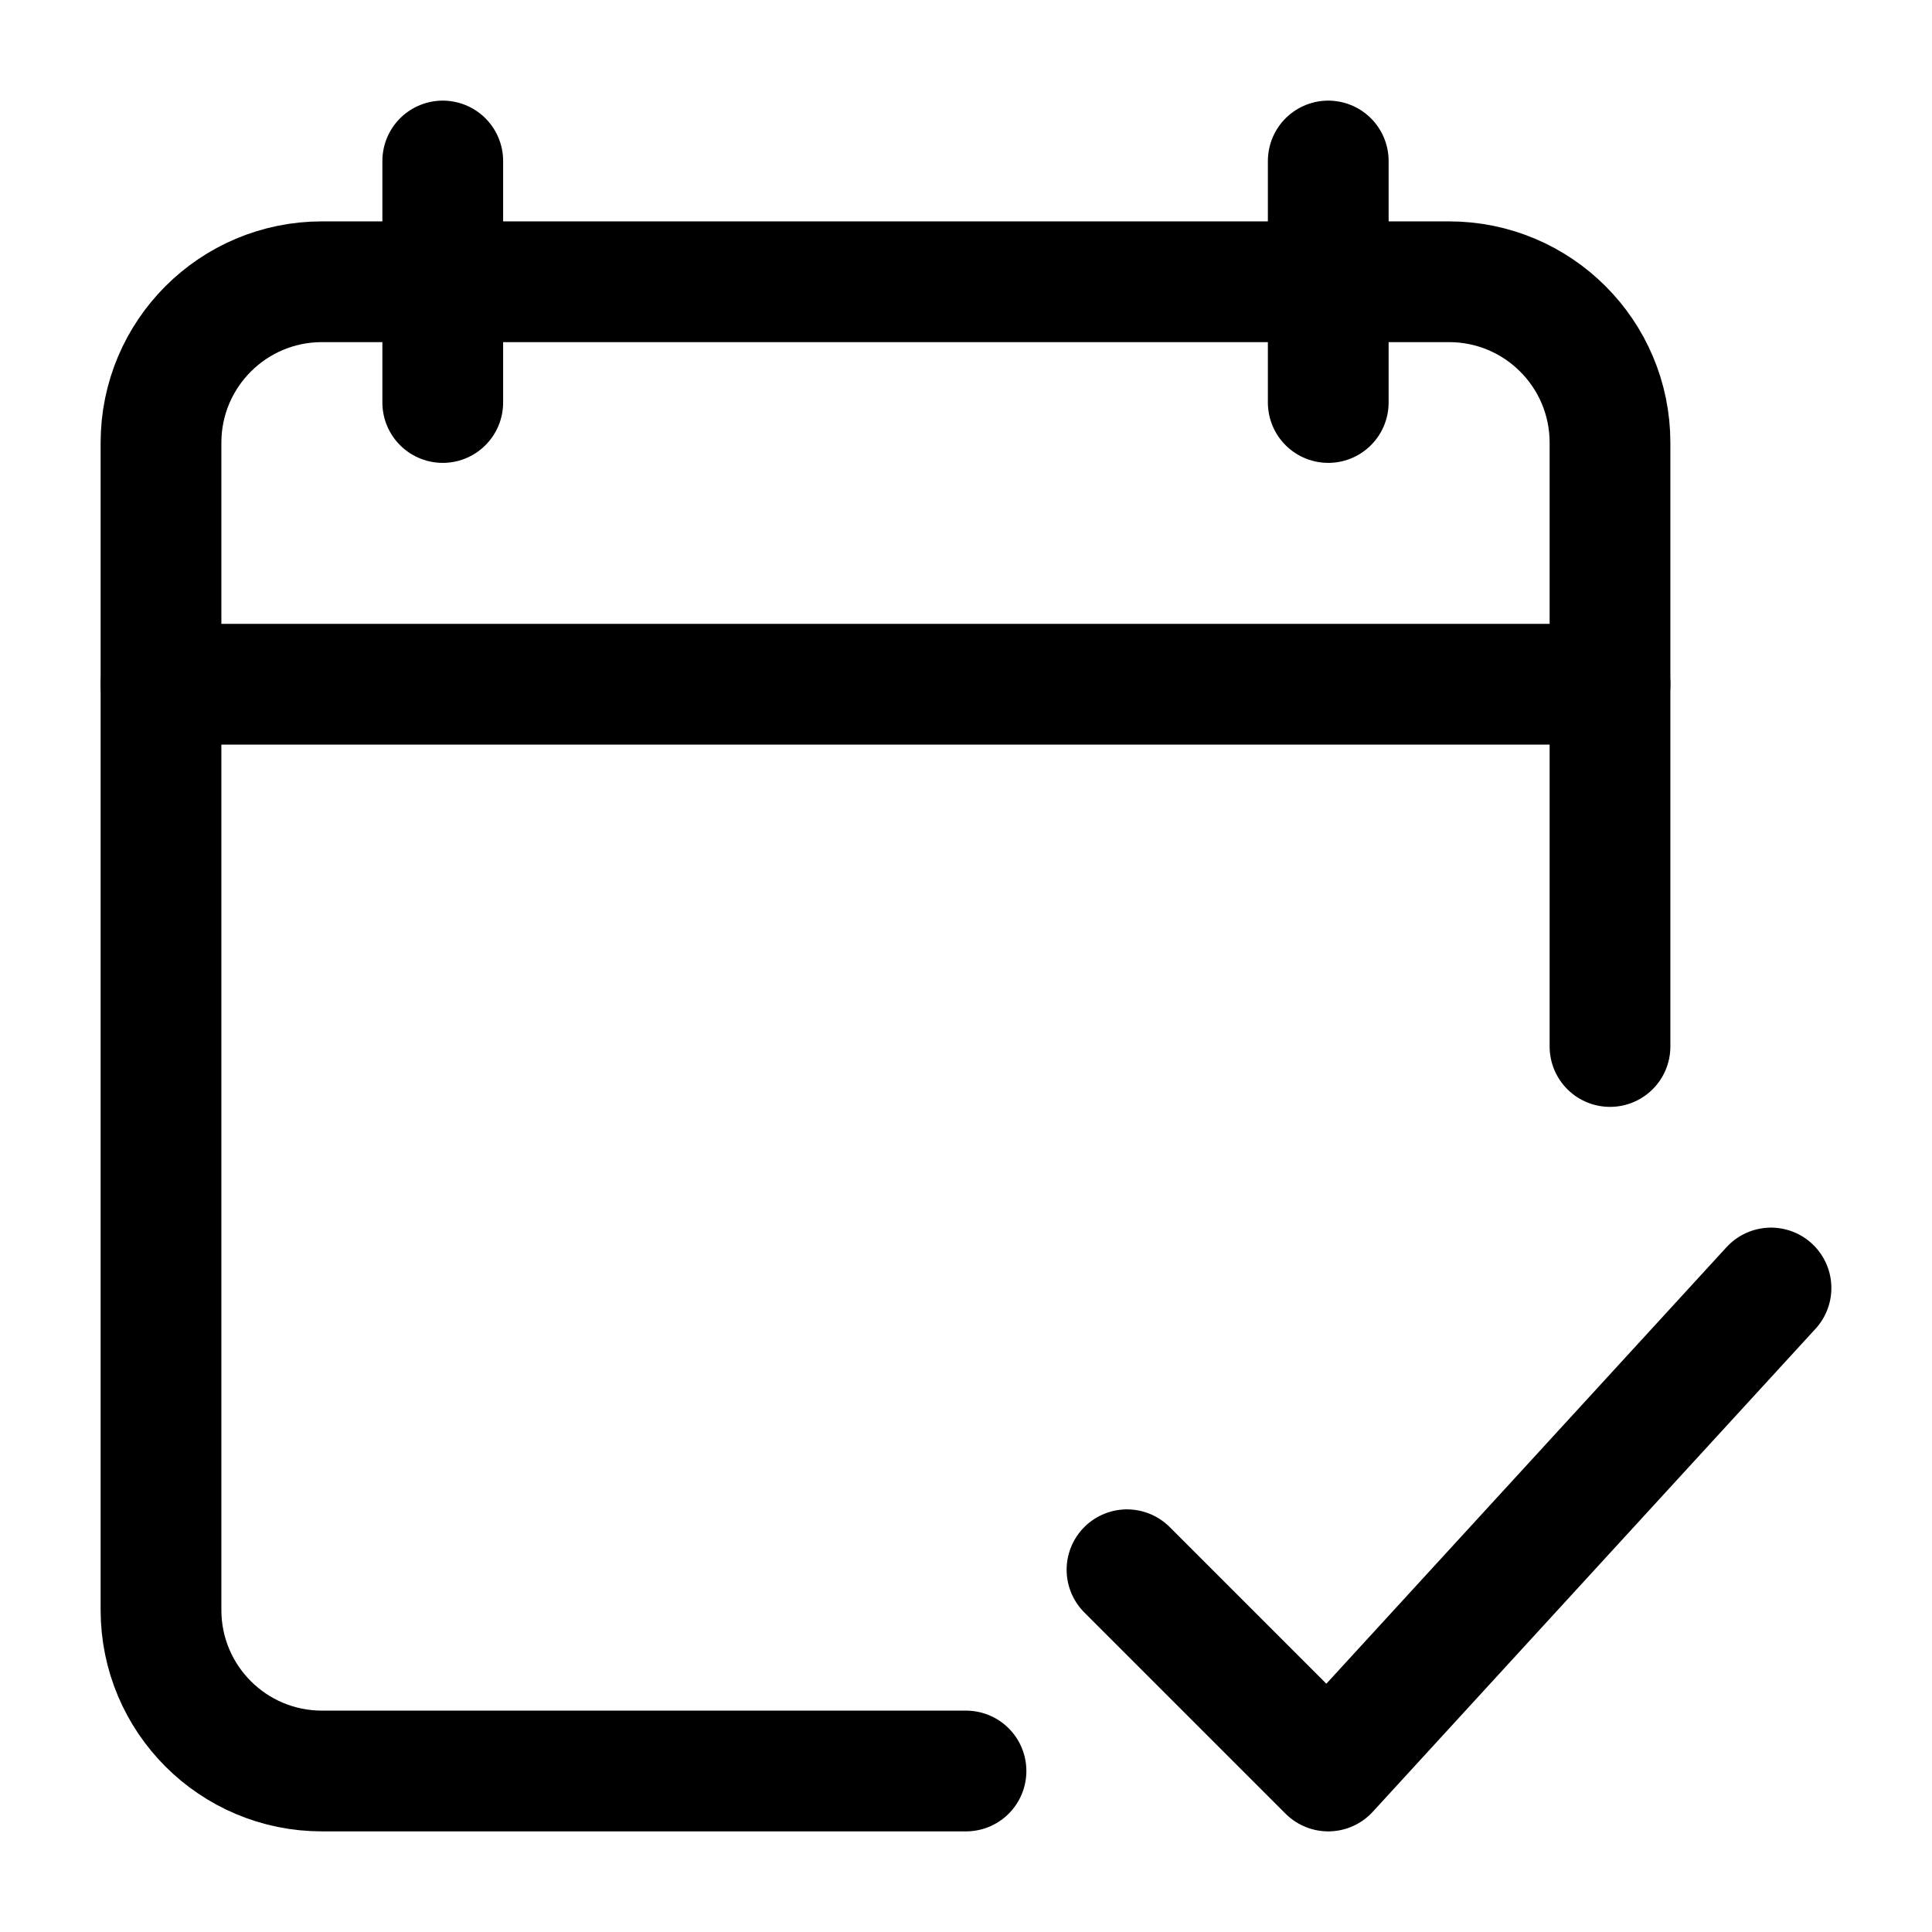 <svg width="24" height="24" viewBox="0 0 24 24" fill="none" xmlns="http://www.w3.org/2000/svg">
    <path d="M14 19.5L16.5 22L22 16" stroke="currentColor" stroke-width="1.5" stroke-linecap="round" stroke-linejoin="round"/>
    <path d="M16.5 2V5M5.5 2V5" stroke="currentColor" stroke-width="1.5" stroke-linecap="round" stroke-linejoin="round"/>
    <path d="M20 13V5.5C20 4.395 19.105 3.5 18 3.5H4C2.895 3.5 2 4.395 2 5.5V20C2 21.105 2.895 22 4 22H12" stroke="currentColor" stroke-width="1.5" stroke-linecap="round" stroke-linejoin="round"/>
    <path d="M2 8.5H20" stroke="currentColor" stroke-width="1.5" stroke-linecap="round" stroke-linejoin="round"/>
</svg>
